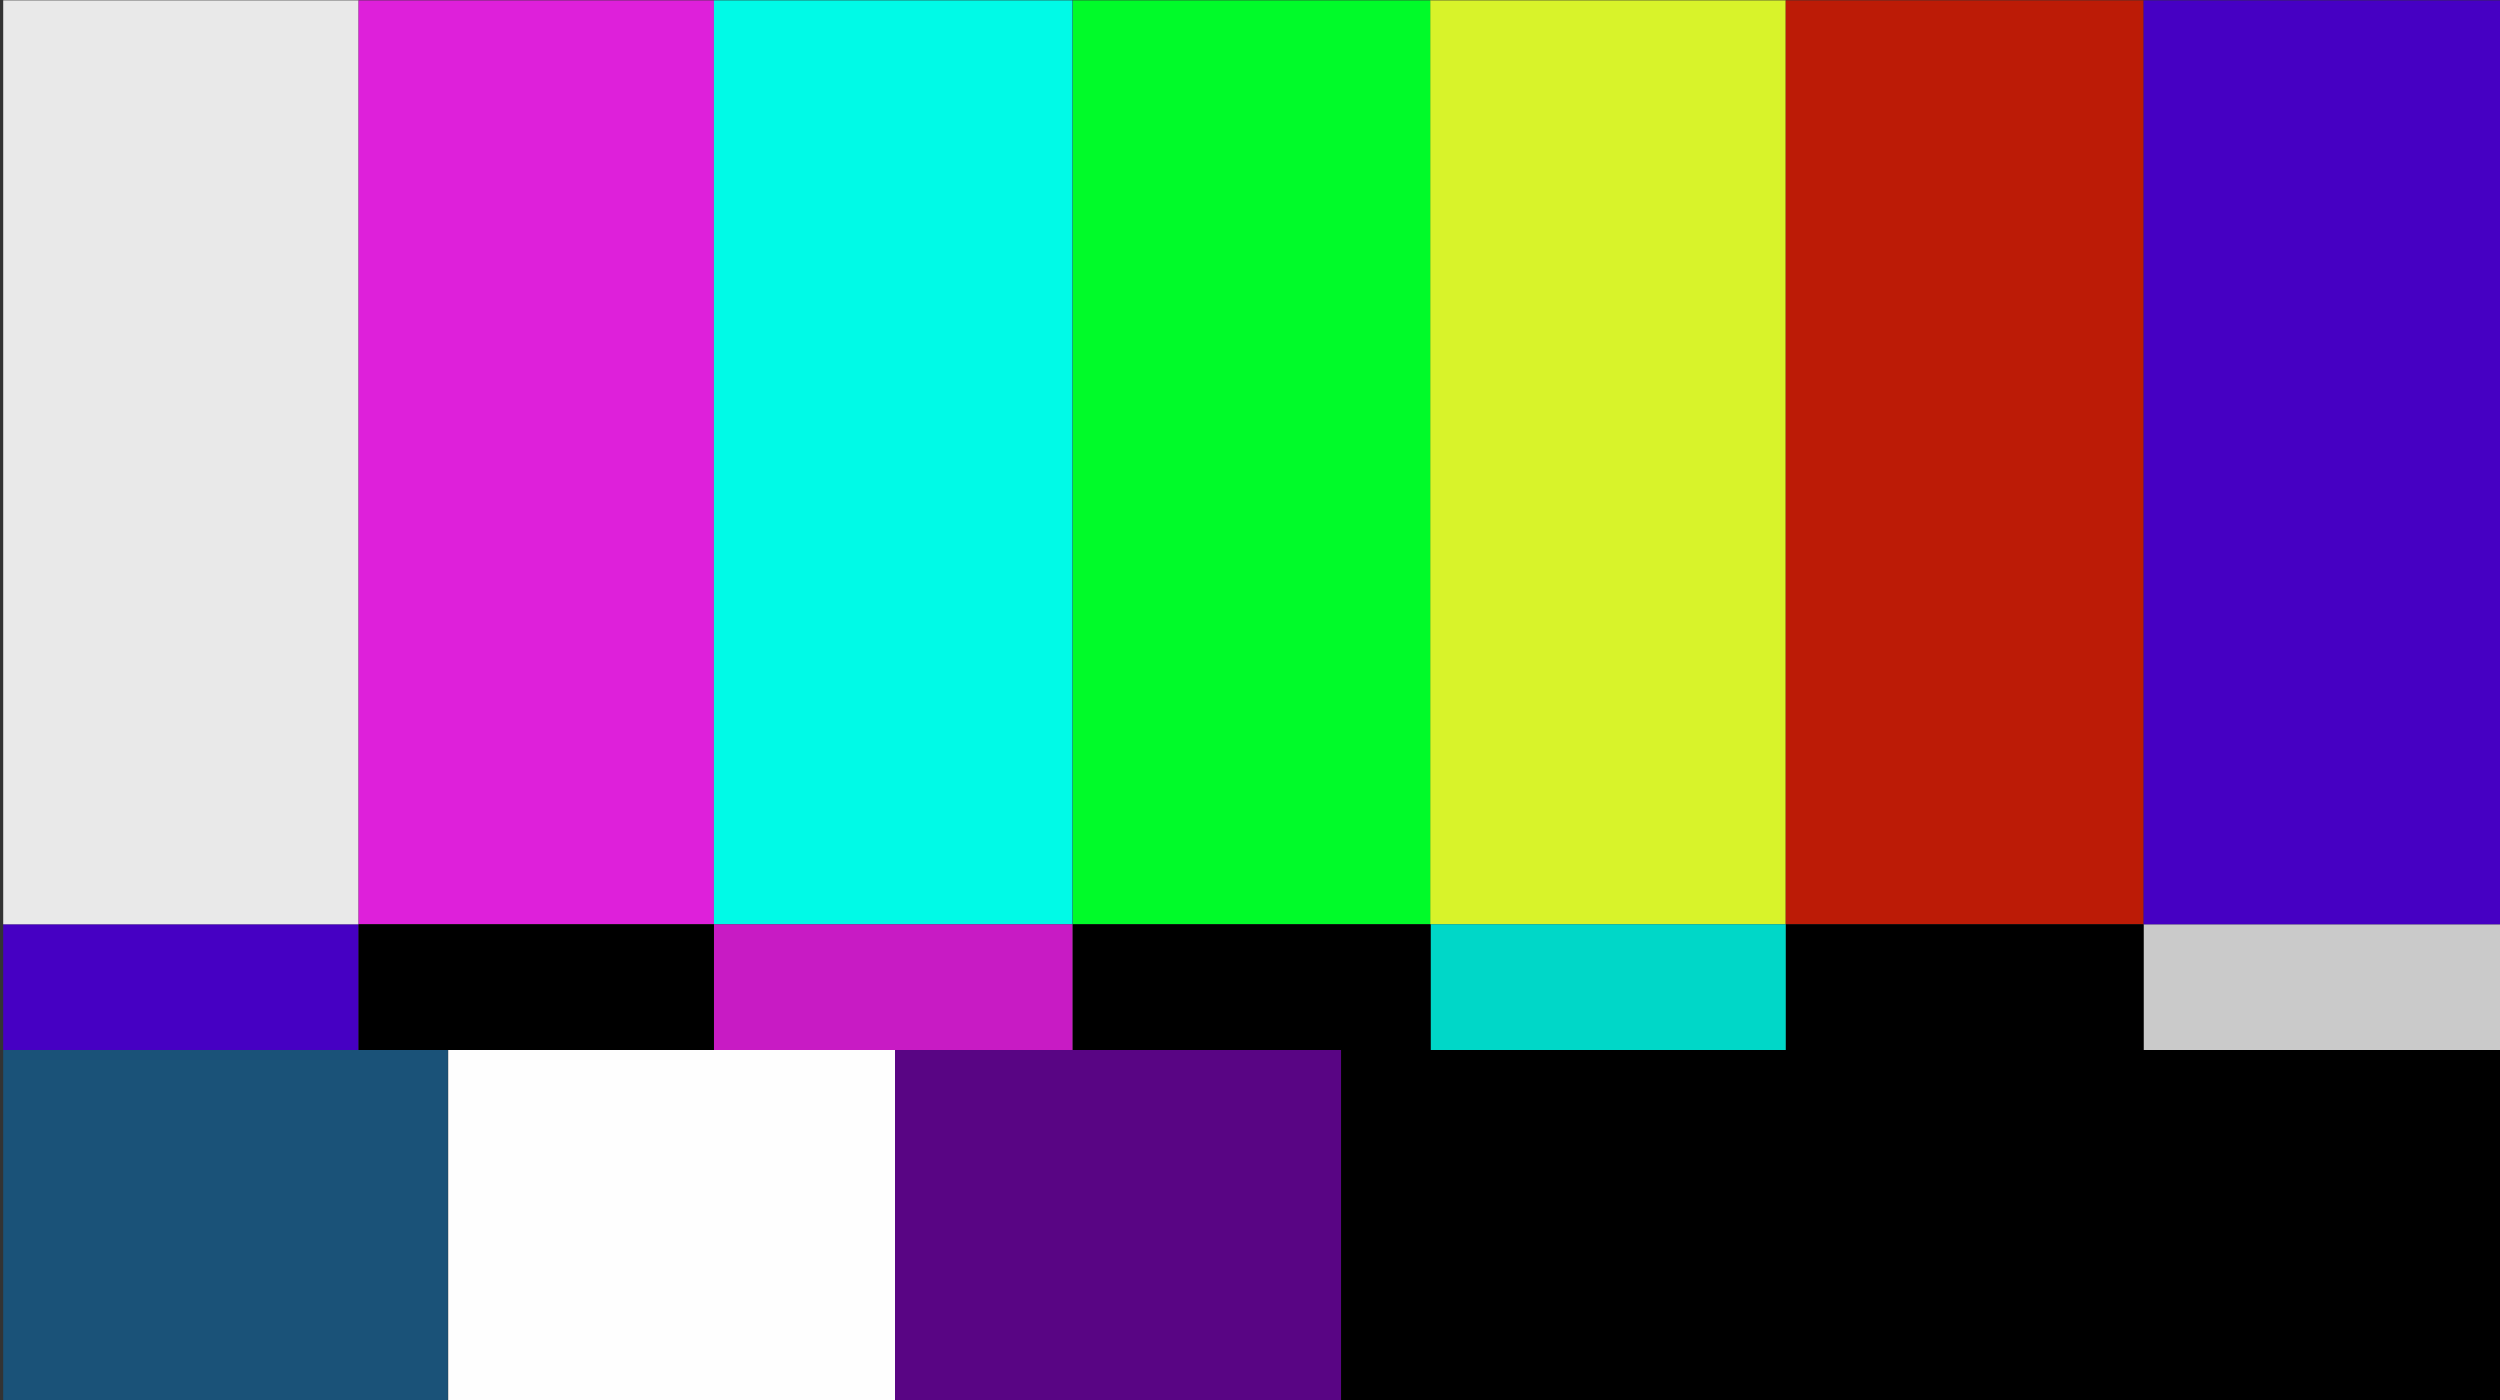 <?xml version="1.0" encoding="utf-8"?>
<!-- Generator: Adobe Illustrator 22.0.0, SVG Export Plug-In . SVG Version: 6.00 Build 0)  -->
<svg version="1.1" id="图层_1" xmlns="http://www.w3.org/2000/svg" xmlns:xlink="http://www.w3.org/1999/xlink" x="0px" y="0px"
	 viewBox="0 0 700 392" style="enable-background:new 0 0 700 392;" xml:space="preserve">
<rect x="0" y="0" width="700" height="392" fill="#333333" stroke="none"/>
<style type="text/css">
	.st0{fill:#4600C3;}
	.st1{fill:#1A5278;}
	.st2{fill:#CACACA;}
	.st3{fill:#E9E9E9;}
	.st4{fill:#DE20DA;}
	.st5{fill:#00FAE7;}
	.st6{fill:#00FB29;}
	.st7{fill:#D8F32A;}
	.st8{fill:#BC1B06;}
	.st9{fill:#00D7C8;}
	.st10{fill:#C81BC4;}
	.st11{fill:#FEFEFE;}
	.st12{fill:#590584;}
</style>
<g>
	<rect x="0.9" y="258.8" class="st0" width="99.5" height="35.2"/>
	<rect x="0.9" y="294" class="st1" width="124.5" height="98.2"/>
	<rect x="600.2" y="258.8" class="st2" width="100.7" height="35.2"/>
	<rect x="0.9" y="0.1" class="st3" width="99.5" height="258.7"/>
	<rect x="100.4" y="0.1" class="st4" width="99.5" height="258.7"/>
	<rect x="199.9" y="0.1" class="st5" width="100.4" height="258.7"/>
	<rect x="300.4" y="0.1" class="st6" width="100.2" height="258.7"/>
	<rect x="400.5" y="0.1" class="st7" width="99.5" height="258.7"/>
	<rect x="500" y="0.1" class="st8" width="100.2" height="258.7"/>
	<rect x="600.2" y="0.1" class="st0" width="100.7" height="258.7"/>
	<rect x="500" y="258.8" width="100.2" height="35.2"/>
	<rect x="400.5" y="258.8" class="st9" width="99.5" height="35.2"/>
	<rect x="199.9" y="258.8" class="st10" width="100.4" height="35.2"/>
	<rect x="300.4" y="258.8" width="100.2" height="35.2"/>
	<rect x="100.4" y="258.8" width="99.5" height="35.2"/>
	<rect x="125.5" y="294" class="st11" width="125.1" height="98.2"/>
	<rect x="250.6" y="294" class="st12" width="124.9" height="98.2"/>
	<rect x="375.5" y="294" width="325.4" height="98.2"/>
</g>
</svg>
